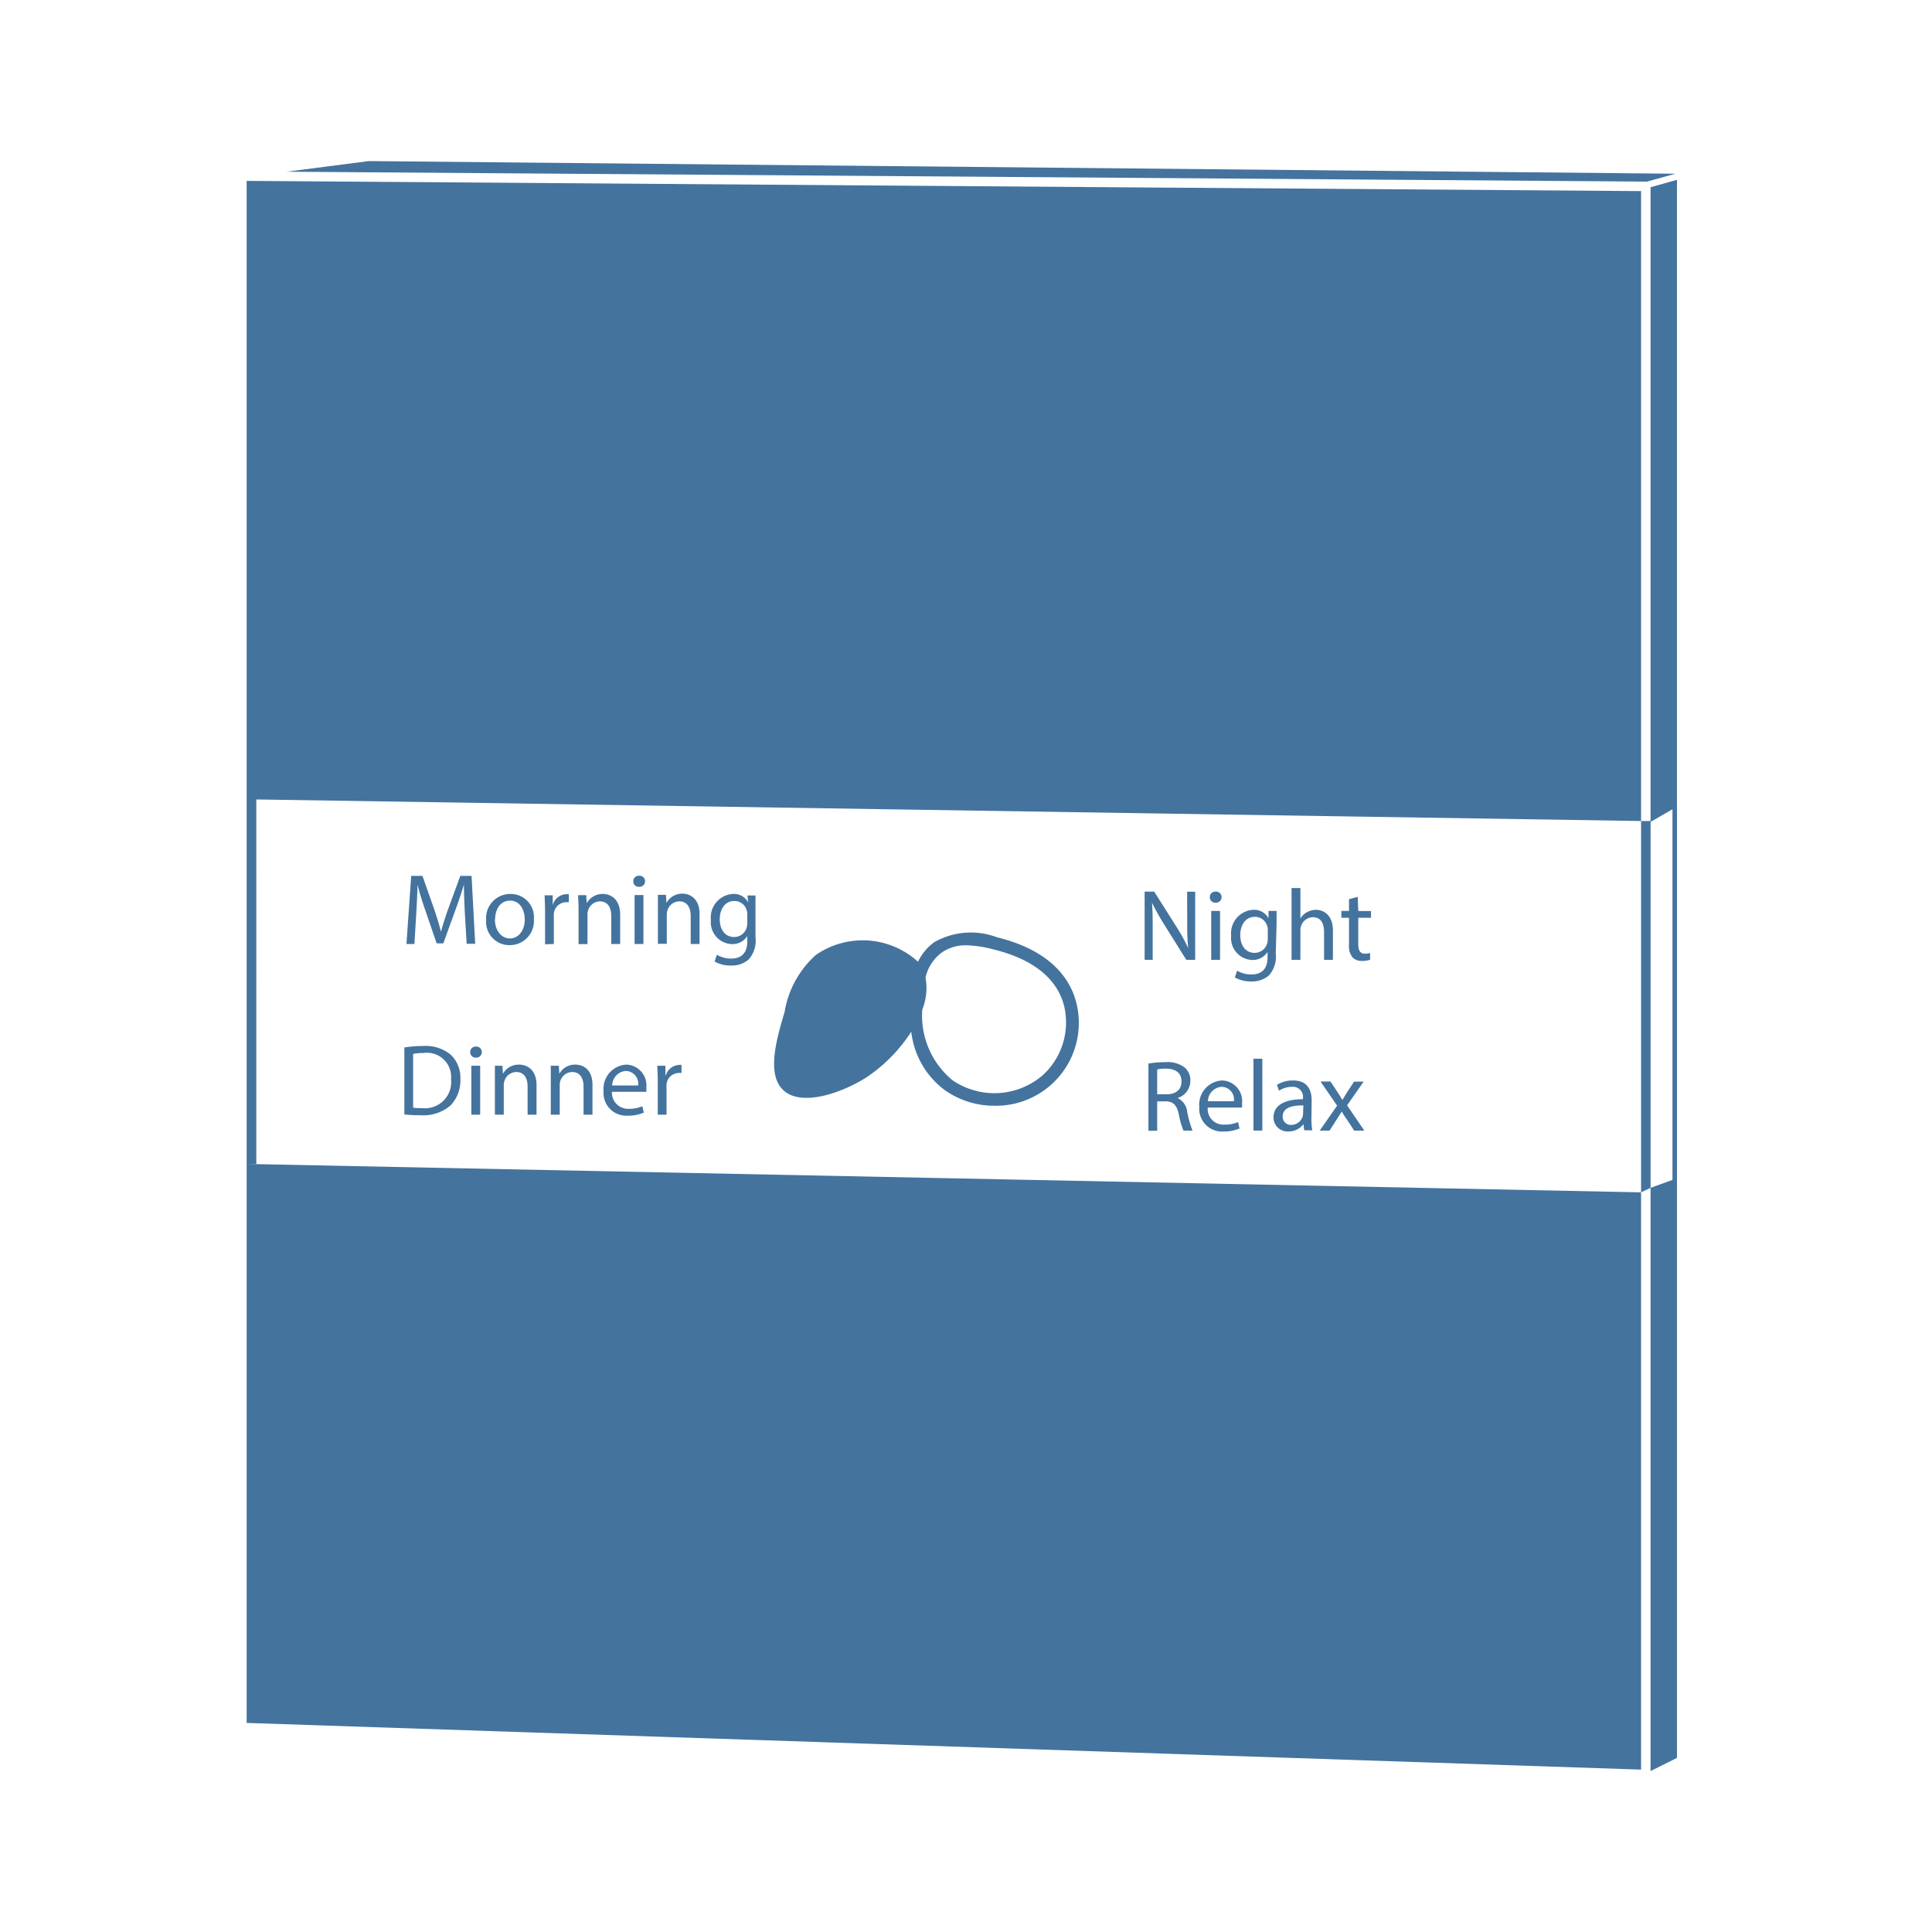 <?xml version="1.0" encoding="UTF-8"?>
<svg width="24px" fill="#44739e" height="24px" viewBox="0 0 24 24" version="1.1" xmlns="http://www.w3.org/2000/svg" xmlns:xlink="http://www.w3.org/1999/xlink">
            <path d="m 12.381,11.642 a 0.92,0.92 0 0 0 -0.777,0.063 0.642,0.642 0 0 0 -0.2,0.242 1.022,1.022 0 0 0 -1.268,-0.085 1.214,1.214 0 0 0 -0.39,0.712 c -0.094,0.315 -0.229,0.767 -0.017,0.967 0.231,0.219 0.758,0.025 1.051,-0.169 a 1.951,1.951 0 0 0 0.54,-0.556 1.05,1.05 0 0 0 0.422,0.73 1.067,1.067 0 0 0 0.613,0.19 1.029,1.029 0 0 0 1.017,-1.273 c -0.069,-0.281 -0.296,-0.651 -0.991,-0.821 z m 0.573,1.714 a 0.92,0.92 0 0 1 -1.123,0.062 1.037,1.037 0 0 1 -0.374,-0.876 0.725,0.725 0 0 0 0.04,-0.4 0.54,0.54 0 0 1 0.2,-0.308 0.516,0.516 0 0 1 0.311,-0.091 1.436,1.436 0 0 1 0.337,0.052 c 0.618,0.152 0.817,0.467 0.875,0.706 a 0.887,0.887 0 0 1 -0.266,0.855 z m 3.912,-2.215 -0.108,0.029 v 0.146 h -0.095 v 0.085 h 0.095 v 0.331 a 0.229,0.229 0 0 0 0.042,0.159 0.155,0.155 0 0 0 0.12,0.046 0.272,0.272 0 0 0 0.1,-0.015 v -0.083 a 0.241,0.241 0 0 1 -0.065,0.008 c -0.061,0 -0.082,-0.043 -0.082,-0.118 v -0.328 h 0.158 v -0.084 h -0.158 z m -0.418,0.434 v 0.349 h 0.11 v -0.362 c 0,-0.21 -0.13,-0.26 -0.212,-0.26 a 0.239,0.239 0 0 0 -0.113,0.031 0.2,0.2 0 0 0 -0.079,0.078 v 0 -0.379 h -0.11 v 0.892 h 0.11 v -0.367 a 0.141,0.141 0 0 1 0.008,-0.053 0.158,0.158 0 0 1 0.148,-0.11 c 0.101,0 0.138,0.083 0.138,0.181 z m -0.59,-0.092 c 0,-0.074 0,-0.123 0,-0.167 h -0.1 v 0.092 0 a 0.2,0.2 0 0 0 -0.19,-0.106 0.292,0.292 0 0 0 -0.274,0.323 0.272,0.272 0 0 0 0.259,0.3 0.216,0.216 0 0 0 0.193,-0.1 v 0 0.068 c 0,0.153 -0.083,0.212 -0.2,0.212 a 0.343,0.343 0 0 1 -0.178,-0.047 l -0.028,0.084 a 0.4,0.4 0 0 0 0.2,0.05 0.323,0.323 0 0 0 0.221,-0.073 0.349,0.349 0 0 0 0.087,-0.277 z m -0.109,0.182 a 0.2,0.2 0 0 1 -0.009,0.059 0.163,0.163 0 0 1 -0.153,0.113 c -0.12,0 -0.18,-0.1 -0.18,-0.219 0,-0.14 0.075,-0.229 0.181,-0.229 a 0.158,0.158 0 0 1 0.154,0.116 0.166,0.166 0 0 1 0.007,0.051 z m -0.703,-0.349 h 0.11 v 0.608 h -0.11 z m 0.052,-0.103 a 0.069,0.069 0 1 0 0,-0.137 0.067,0.067 0 0 0 -0.069,0.069 0.065,0.065 0 0 0 0.069,0.068 z m -0.35,0.218 c 0,0.132 0,0.235 0.013,0.348 v 0 a 2.459,2.459 0 0 0 -0.152,-0.275 l -0.271,-0.428 h -0.119 v 0.847 h 0.1 v -0.362 c 0,-0.141 0,-0.242 -0.009,-0.349 v 0 a 2.789,2.789 0 0 0 0.158,0.282 l 0.269,0.43 h 0.11 v -0.847 h -0.1 z m -6.477,1.927 h -0.005 v -0.119 h -0.1 c 0,0.056 0.005,0.118 0.005,0.189 v 0.419 h 0.109 v -0.324 a 0.27,0.27 0 0 1 0,-0.052 0.155,0.155 0 0 1 0.148,-0.142 0.148,0.148 0 0 1 0.038,0 v -0.1 a 0.1,0.1 0 0 0 -0.032,0 0.182,0.182 0 0 0 -0.163,0.129 z m -0.488,-0.133 a 0.3,0.3 0 0 0 -0.285,0.328 0.282,0.282 0 0 0 0.3,0.306 0.486,0.486 0 0 0 0.2,-0.038 l -0.019,-0.079 a 0.389,0.389 0 0 1 -0.168,0.032 0.2,0.2 0 0 1 -0.209,-0.211 h 0.427 a 0.312,0.312 0 0 0 0,-0.052 0.258,0.258 0 0 0 -0.246,-0.286 z m -0.178,0.259 a 0.182,0.182 0 0 1 0.169,-0.18 0.157,0.157 0 0 1 0.153,0.18 z m -0.457,-0.259 a 0.222,0.222 0 0 0 -0.2,0.114 v 0 l -0.006,-0.1 h -0.1 c 0,0.05 0,0.1 0,0.164 v 0.444 h 0.111 v -0.366 a 0.153,0.153 0 0 1 0.007,-0.051 0.157,0.157 0 0 1 0.148,-0.113 c 0.1,0 0.141,0.081 0.141,0.179 v 0.351 h 0.111 v -0.363 c 0.003,-0.209 -0.128,-0.259 -0.212,-0.259 z m -0.7,0 a 0.223,0.223 0 0 0 -0.2,0.114 v 0 l -0.007,-0.1 h -0.093 c 0,0.05 0,0.1 0,0.164 v 0.444 h 0.11 v -0.366 a 0.152,0.152 0 0 1 0.008,-0.051 0.155,0.155 0 0 1 0.148,-0.113 c 0.1,0 0.14,0.081 0.14,0.179 v 0.351 h 0.111 v -0.363 c 10e-4,-0.209 -0.13,-0.259 -0.217,-0.259 z m -0.593,0.014 h 0.11 v 0.608 h -0.11 z m 0.055,-0.238 a 0.067,0.067 0 0 0 -0.069,0.069 0.066,0.066 0 0 0 0.067,0.068 0.069,0.069 0 1 0 0,-0.137 z m -0.655,-0.007 a 1.43,1.43 0 0 0 -0.232,0.018 v 0.832 a 1.82,1.82 0 0 0 0.2,0.01 0.52,0.52 0 0 0 0.374,-0.122 0.449,0.449 0 0 0 0.122,-0.329 0.391,0.391 0 0 0 -0.119,-0.3 0.485,0.485 0 0 0 -0.345,-0.109 z m -0.012,0.772 a 0.7,0.7 0 0 1 -0.111,-0.006 v -0.668 a 0.65,0.65 0 0 1 0.128,-0.011 0.3,0.3 0 0 1 0.343,0.326 0.325,0.325 0 0 1 -0.355,0.359 z m 11.697,-0.33 h -0.119 l -0.085,0.129 c -0.02,0.033 -0.04,0.064 -0.06,0.1 v 0 c -0.02,-0.034 -0.039,-0.065 -0.062,-0.1 l -0.086,-0.13 h -0.124 l 0.206,0.3 -0.216,0.31 h 0.122 l 0.088,-0.137 c 0.023,-0.036 0.044,-0.069 0.064,-0.1 v 0 c 0.021,0.036 0.041,0.07 0.065,0.1 l 0.089,0.137 h 0.126 l -0.214,-0.314 z m -0.646,0.234 c 0,-0.121 -0.045,-0.248 -0.231,-0.248 a 0.376,0.376 0 0 0 -0.2,0.054 l 0.025,0.073 a 0.3,0.3 0 0 1 0.16,-0.048 0.126,0.126 0 0 1 0.138,0.141 v 0.013 c -0.235,0 -0.366,0.079 -0.366,0.226 a 0.173,0.173 0 0 0 0.186,0.174 0.228,0.228 0 0 0 0.186,-0.09 v 0 l 0.009,0.076 h 0.1 a 0.909,0.909 0 0 1 -0.01,-0.145 z m -0.107,0.169 a 0.112,0.112 0 0 1 -0.006,0.035 0.152,0.152 0 0 1 -0.147,0.1 0.1,0.1 0 0 1 -0.1,-0.105 c 0,-0.118 0.137,-0.139 0.257,-0.137 z m -0.616,-0.687 h 0.11 v 0.892 h -0.11 z m -0.388,0.27 a 0.3,0.3 0 0 0 -0.285,0.327 0.283,0.283 0 0 0 0.3,0.307 0.482,0.482 0 0 0 0.2,-0.038 l -0.019,-0.079 a 0.391,0.391 0 0 1 -0.168,0.031 0.194,0.194 0 0 1 -0.208,-0.211 h 0.426 a 0.289,0.289 0 0 0 0,-0.051 0.257,0.257 0 0 0 -0.246,-0.286 z m -0.178,0.258 a 0.183,0.183 0 0 1 0.169,-0.179 0.157,0.157 0 0 1 0.154,0.179 z m -0.378,-0.04 v 0 a 0.223,0.223 0 0 0 0.16,-0.216 0.208,0.208 0 0 0 -0.067,-0.16 0.345,0.345 0 0 0 -0.245,-0.069 1.162,1.162 0 0 0 -0.209,0.017 v 0.835 h 0.109 v -0.366 h 0.1 c 0.1,0 0.144,0.047 0.169,0.164 a 1.065,1.065 0 0 0 0.057,0.2 h 0.113 a 1.3,1.3 0 0 1 -0.066,-0.232 0.212,0.212 0 0 0 -0.121,-0.173 z m -0.14,-0.046 h -0.112 v -0.309 a 0.446,0.446 0 0 1 0.108,-0.01 c 0.115,0 0.194,0.049 0.194,0.158 0,0.109 -0.074,0.161 -0.19,0.161 z m -5.192,-2.383 v 0 a 0.2,0.2 0 0 0 -0.19,-0.106 0.292,0.292 0 0 0 -0.274,0.323 0.272,0.272 0 0 0 0.259,0.3 0.216,0.216 0 0 0 0.193,-0.1 v 0 0.067 c 0,0.154 -0.083,0.213 -0.2,0.213 a 0.343,0.343 0 0 1 -0.178,-0.048 l -0.028,0.084 a 0.388,0.388 0 0 0 0.2,0.05 0.318,0.318 0 0 0 0.221,-0.073 0.348,0.348 0 0 0 0.087,-0.277 v -0.353 c 0,-0.074 0,-0.123 0,-0.167 h -0.1 z m -0.012,0.257 a 0.2,0.2 0 0 1 -0.009,0.059 0.16,0.16 0 0 1 -0.153,0.113 c -0.12,0 -0.18,-0.1 -0.18,-0.218 0,-0.141 0.075,-0.23 0.181,-0.23 a 0.159,0.159 0 0 1 0.154,0.117 0.155,0.155 0 0 1 0.007,0.05 z m -0.804,-0.367 a 0.225,0.225 0 0 0 -0.2,0.115 v 0 l -0.006,-0.1 h -0.1 c 0,0.05 0,0.1 0,0.165 v 0.443 h 0.11 v -0.363 a 0.16,0.16 0 0 1 0.008,-0.051 0.156,0.156 0 0 1 0.148,-0.113 c 0.1,0 0.141,0.082 0.141,0.18 v 0.35 h 0.11 v -0.363 c 0.004,-0.208 -0.126,-0.263 -0.211,-0.263 z m -0.596,0.018 h 0.11 v 0.608 h -0.11 z m 0.053,-0.103 a 0.069,0.069 0 1 0 0,-0.137 0.067,0.067 0 0 0 -0.069,0.069 0.066,0.066 0 0 0 0.069,0.068 z m -0.343,0.361 v 0.35 h 0.111 v -0.363 c 0,-0.208 -0.131,-0.259 -0.215,-0.259 a 0.224,0.224 0 0 0 -0.2,0.115 v 0 l -0.007,-0.1 h -0.1 c 0,0.05 0.005,0.1 0.005,0.165 v 0.443 h 0.111 v -0.367 a 0.161,0.161 0 0 1 0.007,-0.051 0.157,0.157 0 0 1 0.149,-0.113 c 0.103,0.004 0.139,0.082 0.139,0.18 z m -0.713,0.35 v -0.326 a 0.383,0.383 0 0 1 0,-0.052 0.155,0.155 0 0 1 0.148,-0.141 0.2,0.2 0 0 1 0.038,0 v -0.1 a 0.146,0.146 0 0 0 -0.031,0 0.182,0.182 0 0 0 -0.168,0.133 h -0.001 v -0.119 h -0.1 c 0,0.057 0.005,0.118 0.005,0.19 v 0.418 z m -0.248,-0.309 a 0.288,0.288 0 0 0 -0.293,-0.313 0.3,0.3 0 0 0 -0.3,0.323 0.289,0.289 0 0 0 0.291,0.313 0.3,0.3 0 0 0 0.302,-0.323 z m -0.482,0.006 c 0,-0.115 0.056,-0.236 0.187,-0.236 0.131,0 0.182,0.131 0.182,0.234 0,0.137 -0.079,0.236 -0.185,0.236 -0.106,0 -0.186,-0.101 -0.186,-0.234 z m -0.292,-0.543 h -0.14 l -0.15,0.409 c -0.038,0.107 -0.068,0.2 -0.09,0.285 v 0 c -0.022,-0.088 -0.051,-0.181 -0.086,-0.285 l -0.144,-0.409 h -0.14 l -0.059,0.846 h 0.099 l 0.022,-0.363 c 0.008,-0.127 0.014,-0.269 0.017,-0.374 v 0 c 0.024,0.1 0.058,0.209 0.1,0.329 l 0.137,0.4 h 0.083 l 0.149,-0.411 c 0.043,-0.117 0.078,-0.222 0.107,-0.321 v 0 c 0,0.1 0.006,0.247 0.012,0.365 l 0.022,0.372 h 0.106 z m 14.646,11.12 0.328,-0.164 v -7.2 l -0.328,0.119 z m 0,-7.245 v -4.546 l 0.272,-0.157 v 4.604 l 0.056,-0.02 v -4.616 -7.787 l -0.328,0.092 v 7.873 h -0.118 v 4.613 z m -17.44,6.647 17.322,0.58 v -7.171 l -17.322,-0.353 z M 20.459,2.256 l 0.354,-0.098 -16.232,-0.157 -1.021,0.132 z m -17.395,7.674 v 4.529 h 0.12 V 9.931 L 20.386,10.199 V 2.374 l -17.322,-0.127 z"/>

</svg>